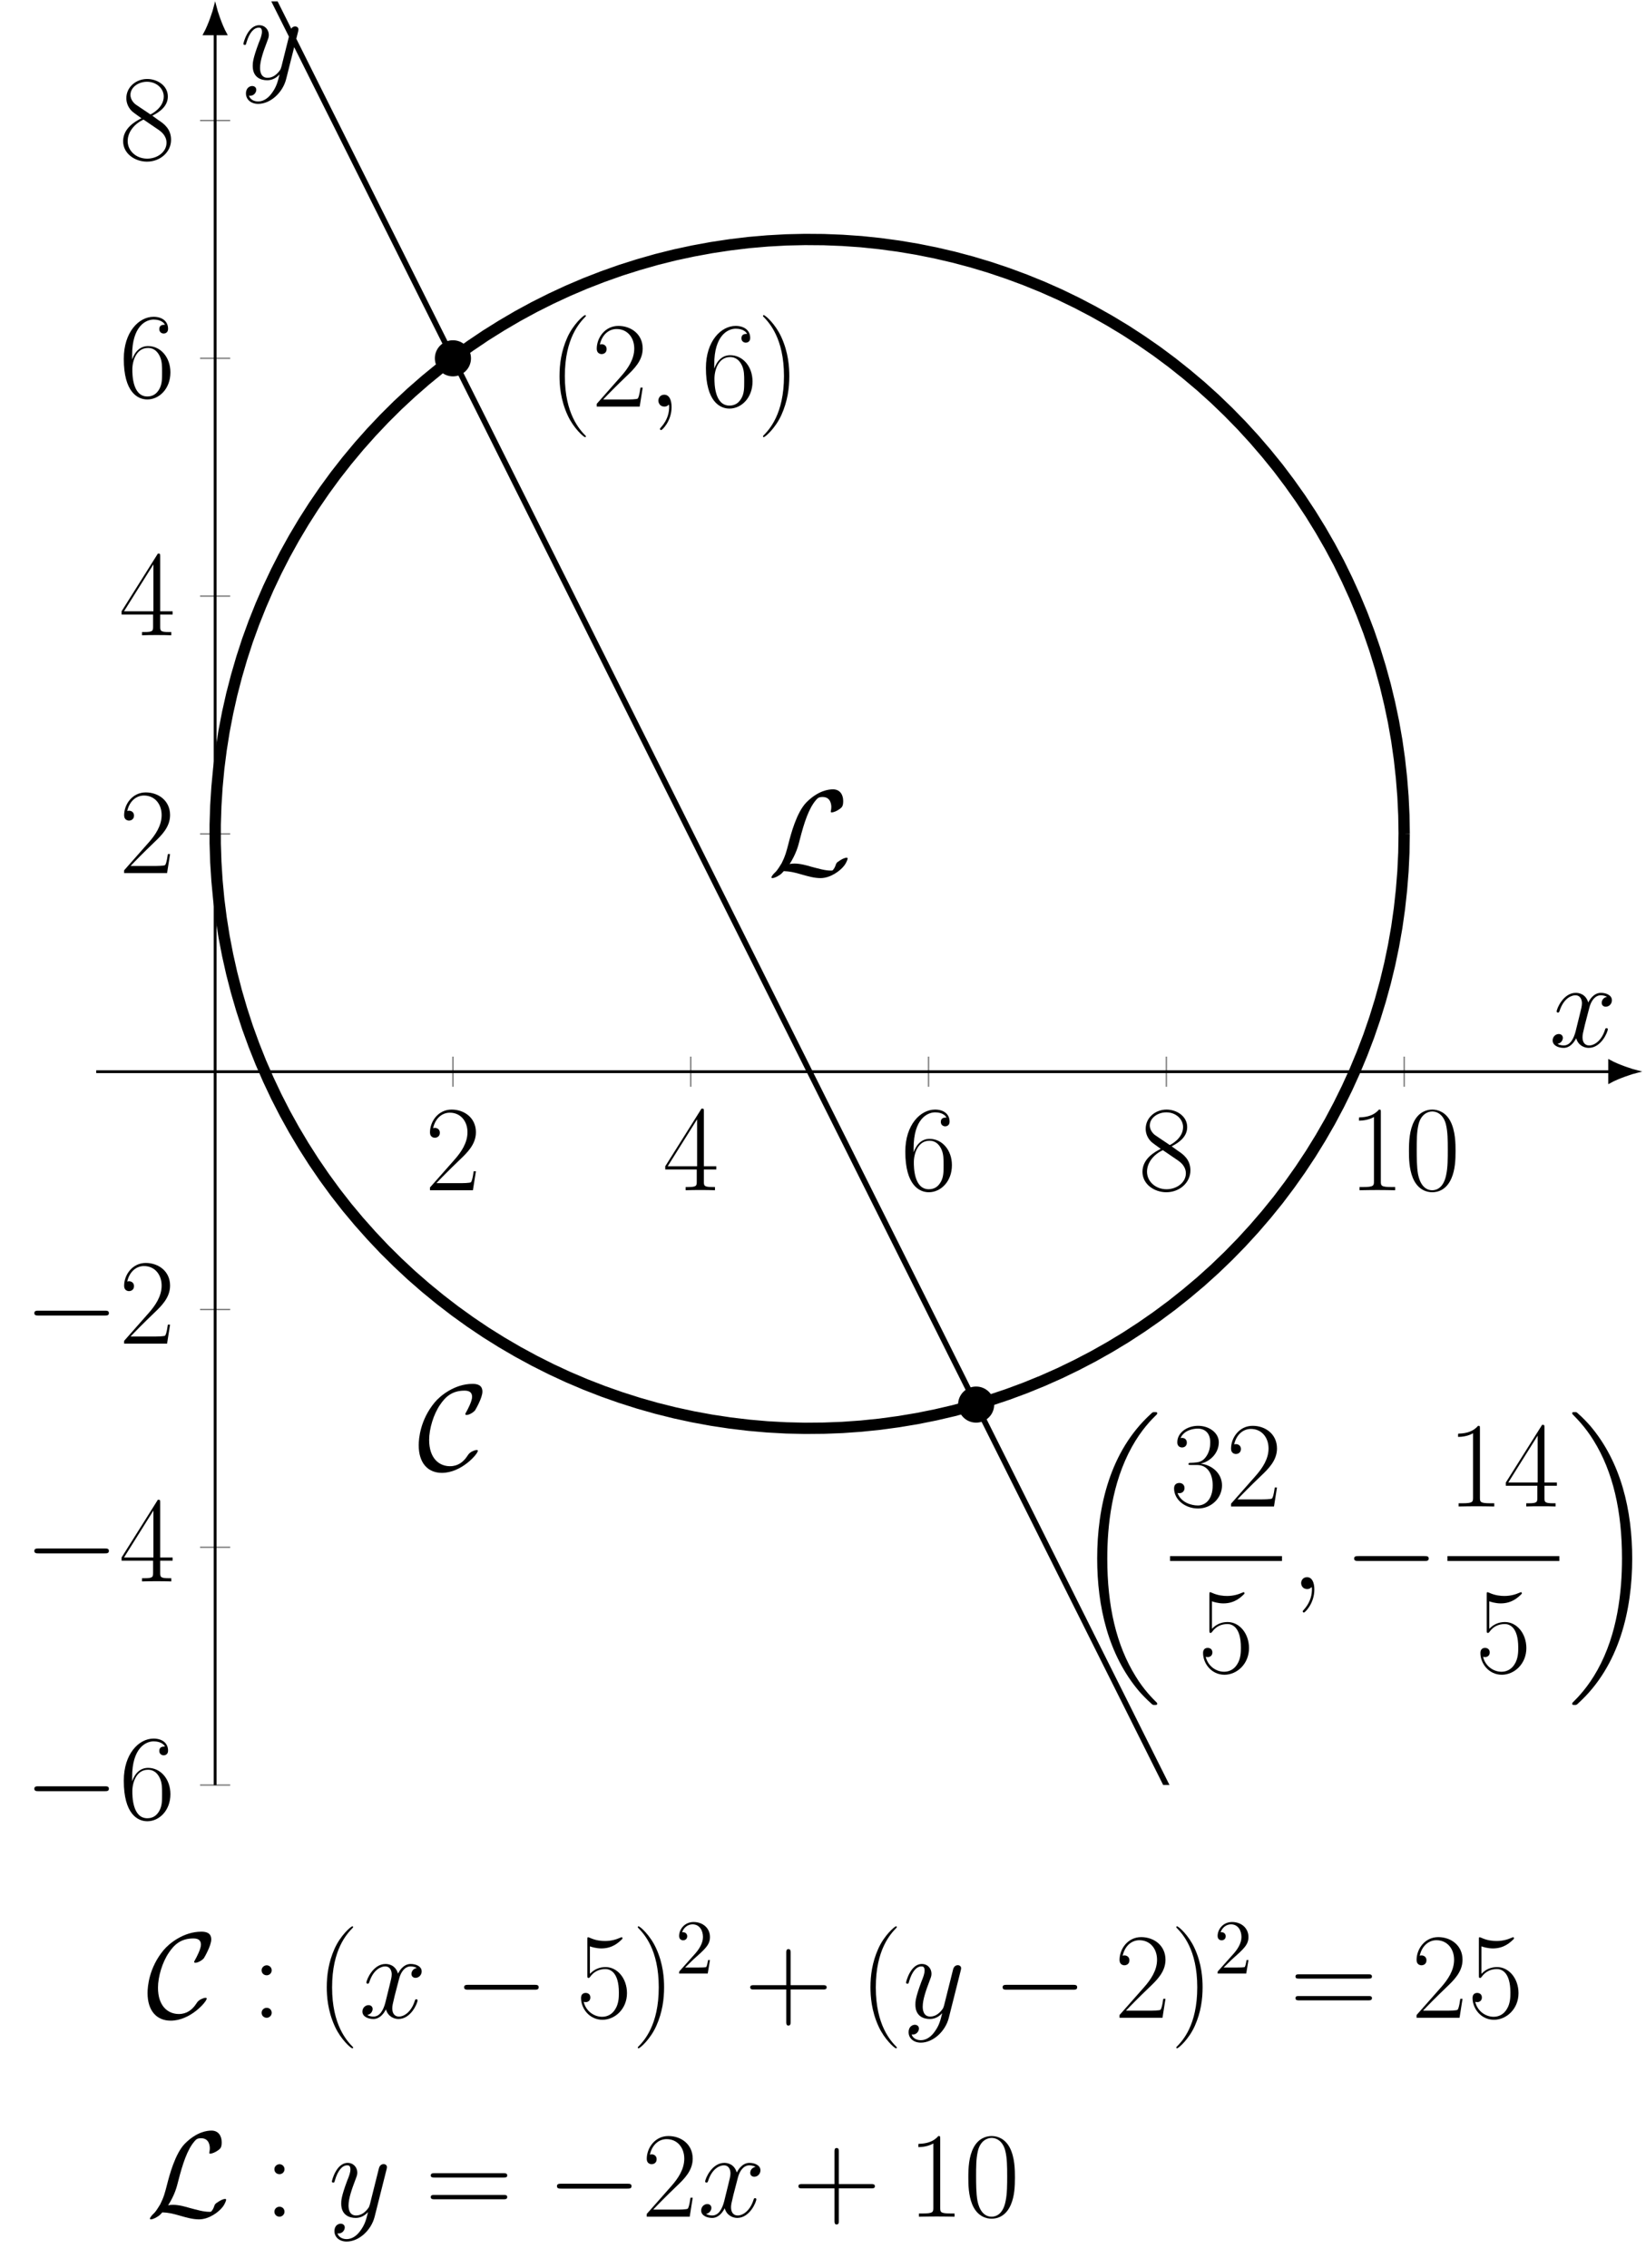 <?xml version="1.0" encoding="UTF-8"?>
<svg xmlns="http://www.w3.org/2000/svg" xmlns:xlink="http://www.w3.org/1999/xlink" width="231.747" height="319.389" viewBox="0 0 231.747 319.389">
<defs>
<g>
<g id="glyph-0-0">
<path d="M 7.172 -2.672 L 6.859 -2.672 C 6.688 -1.438 6.547 -1.234 6.484 -1.141 C 6.391 -1 5.156 -1 4.922 -1 L 1.609 -1 C 2.234 -1.672 3.438 -2.891 4.906 -4.297 C 5.953 -5.297 7.172 -6.469 7.172 -8.172 C 7.172 -10.188 5.547 -11.359 3.75 -11.359 C 1.859 -11.359 0.703 -9.688 0.703 -8.141 C 0.703 -7.484 1.203 -7.391 1.406 -7.391 C 1.578 -7.391 2.094 -7.5 2.094 -8.094 C 2.094 -8.625 1.656 -8.781 1.406 -8.781 C 1.312 -8.781 1.203 -8.766 1.141 -8.734 C 1.469 -10.188 2.453 -10.922 3.5 -10.922 C 5 -10.922 5.984 -9.734 5.984 -8.172 C 5.984 -6.672 5.109 -5.375 4.125 -4.266 L 0.703 -0.391 L 0.703 0 L 6.75 0 Z M 7.172 -2.672 "/>
</g>
<g id="glyph-0-1">
<path d="M 5.781 -11.125 C 5.781 -11.484 5.766 -11.5 5.453 -11.5 L 0.344 -3.375 L 0.344 -2.922 L 4.781 -2.922 L 4.781 -1.234 C 4.781 -0.625 4.75 -0.453 3.547 -0.453 L 3.219 -0.453 L 3.219 0 C 3.766 -0.031 4.688 -0.031 5.281 -0.031 C 5.859 -0.031 6.797 -0.031 7.344 0 L 7.344 -0.453 L 7.016 -0.453 C 5.812 -0.453 5.781 -0.625 5.781 -1.234 L 5.781 -2.922 L 7.531 -2.922 L 7.531 -3.375 L 5.781 -3.375 Z M 4.828 -9.984 L 4.828 -3.375 L 0.688 -3.375 Z M 4.828 -9.984 "/>
</g>
<g id="glyph-0-2">
<path d="M 1.828 -5.938 C 1.828 -10.031 3.75 -10.969 4.859 -10.969 C 5.219 -10.969 6.109 -10.891 6.453 -10.234 C 6.172 -10.234 5.656 -10.234 5.656 -9.625 C 5.656 -9.156 6.031 -9 6.281 -9 C 6.422 -9 6.891 -9.078 6.891 -9.656 C 6.891 -10.75 6.031 -11.359 4.844 -11.359 C 2.797 -11.359 0.656 -9.234 0.656 -5.438 C 0.656 -0.75 2.594 0.281 3.969 0.281 C 5.641 0.281 7.219 -1.219 7.219 -3.531 C 7.219 -5.672 5.828 -7.234 4.078 -7.234 C 3.031 -7.234 2.25 -6.547 1.828 -5.344 Z M 3.969 -0.141 C 1.859 -0.141 1.859 -3.297 1.859 -3.938 C 1.859 -5.172 2.438 -6.969 4.047 -6.969 C 4.328 -6.969 5.172 -6.969 5.734 -5.781 C 6.047 -5.109 6.047 -4.406 6.047 -3.547 C 6.047 -2.609 6.047 -1.922 5.688 -1.234 C 5.312 -0.531 4.766 -0.141 3.969 -0.141 Z M 3.969 -0.141 "/>
</g>
<g id="glyph-0-3">
<path d="M 4.672 -6.188 C 5.766 -6.734 6.859 -7.562 6.859 -8.891 C 6.859 -10.453 5.344 -11.359 3.953 -11.359 C 2.391 -11.359 1.016 -10.234 1.016 -8.656 C 1.016 -8.234 1.125 -7.5 1.781 -6.844 C 1.953 -6.672 2.688 -6.156 3.141 -5.828 C 2.375 -5.438 0.562 -4.484 0.562 -2.594 C 0.562 -0.828 2.25 0.281 3.922 0.281 C 5.766 0.281 7.312 -1.047 7.312 -2.797 C 7.312 -4.359 6.25 -5.094 5.562 -5.547 Z M 2.422 -7.703 C 2.281 -7.781 1.594 -8.312 1.594 -9.125 C 1.594 -10.172 2.688 -10.969 3.922 -10.969 C 5.281 -10.969 6.281 -10 6.281 -8.891 C 6.281 -7.281 4.484 -6.375 4.406 -6.375 C 4.391 -6.375 4.359 -6.375 4.234 -6.484 Z M 5.594 -4.172 C 5.844 -3.984 6.672 -3.422 6.672 -2.375 C 6.672 -1.094 5.391 -0.141 3.953 -0.141 C 2.391 -0.141 1.203 -1.25 1.203 -2.609 C 1.203 -3.969 2.25 -5.109 3.438 -5.641 Z M 5.594 -4.172 "/>
</g>
<g id="glyph-0-4">
<path d="M 4.578 -10.984 C 4.578 -11.344 4.562 -11.359 4.312 -11.359 C 3.641 -10.547 2.625 -10.297 1.672 -10.266 C 1.609 -10.266 1.531 -10.266 1.516 -10.234 C 1.5 -10.188 1.5 -10.156 1.5 -9.797 C 2.031 -9.797 2.922 -9.906 3.609 -10.312 L 3.609 -1.25 C 3.609 -0.656 3.578 -0.453 2.094 -0.453 L 1.578 -0.453 L 1.578 0 C 2.406 -0.016 3.266 -0.031 4.094 -0.031 C 4.922 -0.031 5.781 -0.016 6.594 0 L 6.594 -0.453 L 6.078 -0.453 C 4.609 -0.453 4.578 -0.641 4.578 -1.25 Z M 4.578 -10.984 "/>
</g>
<g id="glyph-0-5">
<path d="M 7.219 -5.516 C 7.219 -6.562 7.203 -8.359 6.484 -9.734 C 5.844 -10.938 4.828 -11.359 3.938 -11.359 C 3.109 -11.359 2.062 -10.984 1.406 -9.75 C 0.719 -8.453 0.656 -6.859 0.656 -5.516 C 0.656 -4.531 0.672 -3.047 1.203 -1.734 C 1.938 0.031 3.266 0.281 3.938 0.281 C 4.734 0.281 5.938 -0.047 6.641 -1.688 C 7.156 -2.875 7.219 -4.266 7.219 -5.516 Z M 3.938 0 C 2.844 0 2.188 -0.953 1.938 -2.25 C 1.75 -3.266 1.75 -4.75 1.75 -5.703 C 1.75 -7.031 1.75 -8.125 1.984 -9.172 C 2.297 -10.641 3.266 -11.094 3.938 -11.094 C 4.641 -11.094 5.547 -10.625 5.875 -9.219 C 6.109 -8.234 6.125 -7.078 6.125 -5.703 C 6.125 -4.594 6.125 -3.219 5.906 -2.203 C 5.547 -0.328 4.531 0 3.938 0 Z M 3.938 0 "/>
</g>
<g id="glyph-0-6">
<path d="M 5.266 4.188 C 5.266 4.172 5.266 4.141 5.203 4.094 C 4.422 3.281 2.297 1.078 2.297 -4.281 C 2.297 -9.641 4.391 -11.828 5.219 -12.688 C 5.219 -12.703 5.266 -12.734 5.266 -12.781 C 5.266 -12.844 5.203 -12.875 5.141 -12.875 C 4.953 -12.875 3.484 -11.609 2.641 -9.719 C 1.781 -7.797 1.547 -5.953 1.547 -4.297 C 1.547 -3.062 1.672 -0.969 2.703 1.25 C 3.531 3.047 4.938 4.297 5.141 4.297 C 5.219 4.297 5.266 4.266 5.266 4.188 Z M 5.266 4.188 "/>
</g>
<g id="glyph-0-7">
<path d="M 4.516 -4.281 C 4.516 -5.516 4.406 -7.609 3.375 -9.828 C 2.547 -11.625 1.141 -12.875 0.922 -12.875 C 0.875 -12.875 0.812 -12.859 0.812 -12.766 C 0.812 -12.734 0.828 -12.719 0.844 -12.688 C 1.672 -11.828 3.766 -9.641 3.766 -4.297 C 3.766 1.062 1.688 3.25 0.844 4.109 C 0.828 4.141 0.812 4.156 0.812 4.188 C 0.812 4.281 0.875 4.297 0.922 4.297 C 1.125 4.297 2.578 3.031 3.422 1.141 C 4.281 -0.781 4.516 -2.625 4.516 -4.281 Z M 4.516 -4.281 "/>
</g>
<g id="glyph-0-8">
<path d="M 3.797 -5.844 C 5.328 -5.844 6 -4.516 6 -2.984 C 6 -0.922 4.906 -0.141 3.906 -0.141 C 2.984 -0.141 1.516 -0.578 1.047 -1.906 C 1.141 -1.875 1.219 -1.875 1.312 -1.875 C 1.719 -1.875 2.031 -2.156 2.031 -2.594 C 2.031 -3.094 1.656 -3.312 1.312 -3.312 C 1.016 -3.312 0.562 -3.188 0.562 -2.547 C 0.562 -0.969 2.109 0.281 3.938 0.281 C 5.844 0.281 7.312 -1.219 7.312 -2.969 C 7.312 -4.641 5.938 -5.844 4.297 -6.031 C 5.609 -6.312 6.859 -7.484 6.859 -9.047 C 6.859 -10.375 5.5 -11.359 3.953 -11.359 C 2.391 -11.359 1.016 -10.406 1.016 -9.031 C 1.016 -8.422 1.469 -8.312 1.688 -8.312 C 2.047 -8.312 2.359 -8.547 2.359 -8.984 C 2.359 -9.438 2.047 -9.656 1.688 -9.656 C 1.609 -9.656 1.531 -9.656 1.469 -9.625 C 1.953 -10.766 3.312 -10.969 3.922 -10.969 C 4.516 -10.969 5.656 -10.672 5.656 -9.031 C 5.656 -8.547 5.594 -7.688 5 -6.922 C 4.484 -6.25 3.906 -6.219 3.328 -6.172 C 3.25 -6.172 2.859 -6.141 2.781 -6.141 C 2.672 -6.125 2.594 -6.109 2.594 -5.984 C 2.594 -5.859 2.609 -5.844 2.953 -5.844 Z M 3.797 -5.844 "/>
</g>
<g id="glyph-0-9">
<path d="M 1.953 -10.062 C 2.125 -9.984 2.844 -9.766 3.562 -9.766 C 5.156 -9.766 6.031 -10.625 6.531 -11.125 C 6.531 -11.266 6.531 -11.344 6.422 -11.344 C 6.406 -11.344 6.375 -11.344 6.234 -11.281 C 5.641 -11.016 4.938 -10.812 4.078 -10.812 C 3.562 -10.812 2.781 -10.875 1.938 -11.266 C 1.75 -11.344 1.719 -11.344 1.703 -11.344 C 1.609 -11.344 1.594 -11.328 1.594 -10.984 L 1.594 -6 C 1.594 -5.688 1.594 -5.609 1.766 -5.609 C 1.859 -5.609 1.891 -5.641 1.984 -5.766 C 2.531 -6.531 3.281 -6.859 4.141 -6.859 C 4.75 -6.859 6.031 -6.484 6.031 -3.547 C 6.031 -2.984 6.031 -2 5.516 -1.203 C 5.094 -0.5 4.422 -0.141 3.672 -0.141 C 2.547 -0.141 1.391 -0.922 1.078 -2.25 C 1.156 -2.234 1.297 -2.203 1.359 -2.203 C 1.578 -2.203 2.016 -2.328 2.016 -2.859 C 2.016 -3.312 1.688 -3.5 1.359 -3.5 C 0.969 -3.5 0.703 -3.266 0.703 -2.781 C 0.703 -1.297 1.891 0.281 3.719 0.281 C 5.484 0.281 7.172 -1.25 7.172 -3.469 C 7.172 -5.531 5.828 -7.141 4.156 -7.141 C 3.281 -7.141 2.547 -6.812 1.953 -6.188 Z M 1.953 -10.062 "/>
</g>
<g id="glyph-0-10">
<path d="M 2.859 -6.688 C 2.859 -7.109 2.516 -7.391 2.156 -7.391 C 1.812 -7.391 1.438 -7.109 1.438 -6.688 C 1.438 -6.25 1.781 -5.984 2.156 -5.984 C 2.5 -5.984 2.859 -6.25 2.859 -6.688 Z M 2.859 -0.703 C 2.859 -1.141 2.516 -1.406 2.156 -1.406 C 1.812 -1.406 1.438 -1.141 1.438 -0.703 C 1.438 -0.281 1.781 0 2.156 0 C 2.5 0 2.859 -0.281 2.859 -0.703 Z M 2.859 -0.703 "/>
</g>
<g id="glyph-0-11">
<path d="M 6.484 -3.984 L 11.031 -3.984 C 11.281 -3.984 11.562 -3.984 11.562 -4.281 C 11.562 -4.594 11.297 -4.594 11.031 -4.594 L 6.484 -4.594 L 6.484 -9.141 C 6.484 -9.391 6.484 -9.672 6.188 -9.672 C 5.875 -9.672 5.875 -9.406 5.875 -9.141 L 5.875 -4.594 L 1.328 -4.594 C 1.078 -4.594 0.797 -4.594 0.797 -4.297 C 0.797 -3.984 1.062 -3.984 1.328 -3.984 L 5.875 -3.984 L 5.875 0.562 C 5.875 0.812 5.875 1.094 6.172 1.094 C 6.484 1.094 6.484 0.828 6.484 0.562 Z M 6.484 -3.984 "/>
</g>
<g id="glyph-0-12">
<path d="M 11.047 -5.516 C 11.312 -5.516 11.562 -5.516 11.562 -5.812 C 11.562 -6.125 11.281 -6.125 10.984 -6.125 L 1.375 -6.125 C 1.078 -6.125 0.797 -6.125 0.797 -5.812 C 0.797 -5.516 1.047 -5.516 1.312 -5.516 Z M 10.984 -2.453 C 11.281 -2.453 11.562 -2.453 11.562 -2.766 C 11.562 -3.062 11.312 -3.062 11.047 -3.062 L 1.312 -3.062 C 1.047 -3.062 0.797 -3.062 0.797 -2.766 C 0.797 -2.453 1.078 -2.453 1.375 -2.453 Z M 10.984 -2.453 "/>
</g>
<g id="glyph-1-0">
<path d="M 11.328 -3.953 C 11.625 -3.953 11.922 -3.953 11.922 -4.297 C 11.922 -4.641 11.625 -4.641 11.328 -4.641 L 2.031 -4.641 C 1.734 -4.641 1.422 -4.641 1.422 -4.297 C 1.422 -3.953 1.734 -3.953 2.031 -3.953 Z M 11.328 -3.953 "/>
</g>
<g id="glyph-1-1">
<path d="M 8.531 -2.703 C 8.531 -2.797 8.438 -2.812 8.359 -2.812 C 8.062 -2.812 7.656 -2.562 7.625 -2.562 C 7.281 -2.344 7.219 -2.219 7.016 -1.922 C 6.484 -1.125 5.719 -0.531 4.609 -0.531 C 3.062 -0.531 1.672 -1.656 1.672 -4.234 C 1.672 -5.781 2.281 -7.828 3.203 -9.172 C 3.953 -10.281 4.875 -11.172 6.656 -11.172 C 7.312 -11.172 7.719 -10.938 7.719 -10.297 C 7.719 -9.688 7.078 -8.469 6.875 -8.125 C 6.766 -7.938 6.766 -7.906 6.766 -7.875 C 6.766 -7.75 6.859 -7.75 6.969 -7.75 C 7.312 -7.75 7.938 -8.125 8.141 -8.406 C 8.188 -8.469 9.172 -10.156 9.172 -11.031 C 9.172 -11.984 8.406 -12.125 7.781 -12.125 C 5.297 -12.125 3.25 -10.484 2.453 -9.516 C 0.406 -7.047 0.203 -4.391 0.203 -3.484 C 0.203 -0.984 1.484 0.406 3.469 0.406 C 6.234 0.406 8.531 -2.266 8.531 -2.703 Z M 8.531 -2.703 "/>
</g>
<g id="glyph-1-2">
<path d="M 3.094 -1.594 C 4.016 -3.047 4.312 -4.141 4.531 -5.047 C 5.141 -7.422 5.797 -9.484 6.859 -10.672 C 7.062 -10.891 7.203 -11.047 7.75 -11.047 C 8.938 -11.047 8.969 -9.859 8.969 -9.625 C 8.969 -9.312 8.891 -9.078 8.891 -8.984 C 8.891 -8.875 8.984 -8.875 9 -8.875 C 9.281 -8.875 9.75 -9.062 10.172 -9.375 C 10.484 -9.609 10.641 -9.781 10.641 -10.484 C 10.641 -11.406 10.156 -12.125 9.203 -12.125 C 8.641 -12.125 7.141 -11.984 5.453 -10.281 C 4.078 -8.875 3.266 -5.781 2.938 -4.484 C 2.625 -3.297 2.5 -2.766 1.984 -1.734 C 1.859 -1.531 1.406 -0.781 1.172 -0.547 C 0.703 -0.125 0.531 0.188 0.531 0.281 C 0.531 0.312 0.562 0.375 0.688 0.375 C 0.75 0.375 1.125 0.312 1.562 0.016 C 1.859 -0.156 1.891 -0.188 2.281 -0.609 C 3.141 -0.578 3.75 -0.438 4.828 -0.125 C 5.703 0.125 6.578 0.375 7.453 0.375 C 8.859 0.375 10.266 -0.672 10.812 -1.422 C 11.156 -1.891 11.266 -2.328 11.266 -2.375 C 11.266 -2.5 11.156 -2.5 11.141 -2.5 C 10.859 -2.5 10.453 -2.297 10.156 -2.094 C 9.688 -1.812 9.656 -1.703 9.562 -1.406 C 9.469 -1.141 9.375 -1 9.297 -0.891 C 9.156 -0.688 9.141 -0.688 8.891 -0.688 C 8.062 -0.688 7.203 -0.953 6.062 -1.25 C 5.594 -1.391 4.641 -1.672 3.781 -1.672 C 3.562 -1.672 3.312 -1.656 3.094 -1.594 Z M 3.094 -1.594 "/>
</g>
<g id="glyph-2-0">
<path d="M 3.359 0.062 C 3.359 -0.922 3.031 -1.672 2.328 -1.672 C 1.766 -1.672 1.5 -1.219 1.5 -0.844 C 1.5 -0.469 1.75 0 2.344 0 C 2.562 0 2.75 -0.062 2.906 -0.219 C 2.938 -0.266 2.953 -0.266 2.969 -0.266 C 3.016 -0.266 3.016 -0.016 3.016 0.062 C 3.016 0.641 2.906 1.75 1.906 2.875 C 1.719 3.078 1.719 3.109 1.719 3.141 C 1.719 3.234 1.812 3.312 1.891 3.312 C 2.031 3.312 3.359 2.047 3.359 0.062 Z M 3.359 0.062 "/>
</g>
<g id="glyph-2-1">
<path d="M 8.141 -7.016 C 7.594 -6.906 7.391 -6.5 7.391 -6.172 C 7.391 -5.766 7.719 -5.625 7.953 -5.625 C 8.469 -5.625 8.828 -6.062 8.828 -6.531 C 8.828 -7.25 8.016 -7.578 7.281 -7.578 C 6.234 -7.578 5.656 -6.547 5.5 -6.219 C 5.109 -7.516 4.047 -7.578 3.734 -7.578 C 1.984 -7.578 1.047 -5.328 1.047 -4.953 C 1.047 -4.875 1.125 -4.797 1.234 -4.797 C 1.375 -4.797 1.406 -4.906 1.438 -4.969 C 2.031 -6.875 3.188 -7.234 3.672 -7.234 C 4.453 -7.234 4.609 -6.516 4.609 -6.109 C 4.609 -5.719 4.5 -5.328 4.297 -4.5 L 3.719 -2.156 C 3.453 -1.125 2.953 -0.172 2.047 -0.172 C 1.953 -0.172 1.531 -0.172 1.172 -0.391 C 1.781 -0.516 1.922 -1.031 1.922 -1.234 C 1.922 -1.578 1.672 -1.781 1.344 -1.781 C 0.922 -1.781 0.484 -1.422 0.484 -0.875 C 0.484 -0.156 1.297 0.172 2.031 0.172 C 2.859 0.172 3.438 -0.484 3.797 -1.188 C 4.078 -0.172 4.938 0.172 5.562 0.172 C 7.328 0.172 8.25 -2.078 8.25 -2.453 C 8.25 -2.547 8.188 -2.609 8.078 -2.609 C 7.922 -2.609 7.906 -2.531 7.859 -2.391 C 7.391 -0.875 6.391 -0.172 5.625 -0.172 C 5.016 -0.172 4.688 -0.625 4.688 -1.328 C 4.688 -1.703 4.766 -1.984 5.031 -3.109 L 5.641 -5.453 C 5.891 -6.484 6.484 -7.234 7.266 -7.234 C 7.312 -7.234 7.781 -7.234 8.141 -7.016 Z M 8.141 -7.016 "/>
</g>
<g id="glyph-2-2">
<path d="M 4.516 1.922 C 4.062 2.578 3.391 3.156 2.547 3.156 C 2.344 3.156 1.516 3.125 1.25 2.344 C 1.312 2.359 1.391 2.359 1.422 2.359 C 1.938 2.359 2.281 1.906 2.281 1.516 C 2.281 1.125 1.953 0.984 1.703 0.984 C 1.422 0.984 0.828 1.188 0.828 2.031 C 0.828 2.906 1.562 3.5 2.547 3.5 C 4.266 3.5 6 1.922 6.484 0.016 L 8.172 -6.688 C 8.188 -6.766 8.219 -6.875 8.219 -6.984 C 8.219 -7.234 8.016 -7.406 7.75 -7.406 C 7.594 -7.406 7.234 -7.344 7.094 -6.828 L 5.828 -1.766 C 5.734 -1.469 5.734 -1.422 5.609 -1.234 C 5.266 -0.75 4.688 -0.172 3.875 -0.172 C 2.906 -0.172 2.812 -1.125 2.812 -1.578 C 2.812 -2.562 3.281 -3.891 3.75 -5.125 C 3.938 -5.625 4.047 -5.859 4.047 -6.203 C 4.047 -6.922 3.531 -7.578 2.688 -7.578 C 1.094 -7.578 0.469 -5.094 0.469 -4.953 C 0.469 -4.875 0.531 -4.797 0.656 -4.797 C 0.812 -4.797 0.828 -4.859 0.891 -5.109 C 1.312 -6.547 1.953 -7.234 2.625 -7.234 C 2.781 -7.234 3.078 -7.234 3.078 -6.672 C 3.078 -6.219 2.891 -5.719 2.625 -5.078 C 1.781 -2.812 1.781 -2.25 1.781 -1.844 C 1.781 -0.203 2.953 0.172 3.812 0.172 C 4.312 0.172 4.938 0.016 5.531 -0.625 L 5.547 -0.609 C 5.297 0.406 5.125 1.078 4.516 1.922 Z M 4.516 1.922 "/>
</g>
<g id="glyph-3-0">
<path d="M 12.031 40.375 C 12.031 40.312 12 40.266 11.969 40.219 C 11.328 39.578 10.172 38.438 9.031 36.578 C 6.25 32.141 5 26.562 5 19.938 C 5 15.312 5.625 9.344 8.453 4.234 C 9.812 1.781 11.219 0.375 11.984 -0.375 C 12.031 -0.438 12.031 -0.469 12.031 -0.516 C 12.031 -0.688 11.906 -0.688 11.672 -0.688 C 11.438 -0.688 11.391 -0.688 11.141 -0.438 C 5.375 4.812 3.578 12.688 3.578 19.922 C 3.578 26.672 5.125 33.484 9.484 38.625 C 9.828 39.016 10.484 39.719 11.188 40.344 C 11.391 40.547 11.438 40.547 11.672 40.547 C 11.906 40.547 12.031 40.547 12.031 40.375 Z M 12.031 40.375 "/>
</g>
<g id="glyph-3-1">
<path d="M 9.062 19.938 C 9.062 13.188 7.516 6.375 3.141 1.234 C 2.797 0.844 2.156 0.141 1.438 -0.484 C 1.234 -0.688 1.203 -0.688 0.969 -0.688 C 0.75 -0.688 0.609 -0.688 0.609 -0.516 C 0.609 -0.453 0.672 -0.375 0.703 -0.344 C 1.312 0.281 2.453 1.422 3.609 3.281 C 6.375 7.719 7.625 13.297 7.625 19.922 C 7.625 24.547 7.016 30.516 4.172 35.625 C 2.812 38.078 1.391 39.5 0.672 40.219 C 0.641 40.266 0.609 40.328 0.609 40.375 C 0.609 40.547 0.75 40.547 0.969 40.547 C 1.203 40.547 1.234 40.547 1.5 40.281 C 7.25 35.047 9.062 27.172 9.062 19.938 Z M 9.062 19.938 "/>
</g>
<g id="glyph-4-0">
<path d="M 1.391 -0.844 L 2.531 -1.953 C 4.234 -3.469 4.891 -4.047 4.891 -5.141 C 4.891 -6.375 3.906 -7.25 2.578 -7.25 C 1.344 -7.25 0.547 -6.25 0.547 -5.281 C 0.547 -4.672 1.094 -4.672 1.125 -4.672 C 1.312 -4.672 1.688 -4.797 1.688 -5.25 C 1.688 -5.531 1.484 -5.812 1.109 -5.812 C 1.031 -5.812 1 -5.812 0.969 -5.812 C 1.219 -6.516 1.812 -6.922 2.438 -6.922 C 3.438 -6.922 3.906 -6.031 3.906 -5.141 C 3.906 -4.266 3.359 -3.406 2.75 -2.734 L 0.672 -0.406 C 0.547 -0.281 0.547 -0.266 0.547 0 L 4.578 0 L 4.891 -1.891 L 4.625 -1.891 C 4.562 -1.562 4.484 -1.094 4.375 -0.922 C 4.297 -0.844 3.578 -0.844 3.344 -0.844 Z M 1.391 -0.844 "/>
</g>
</g>
<clipPath id="clip-0">
<path clip-rule="nonzero" d="M 221 143 L 231.398 143 L 231.398 158 L 221 158 Z M 221 143 "/>
</clipPath>
<clipPath id="clip-1">
<path clip-rule="nonzero" d="M 13.547 11 L 221 11 L 221 224 L 13.547 224 Z M 13.547 11 "/>
</clipPath>
<clipPath id="clip-2">
<path clip-rule="nonzero" d="M 19 0.195 L 231.203 0.195 L 231.203 251.336 L 19 251.336 Z M 19 0.195 "/>
</clipPath>
</defs>
<path fill="none" stroke-width="0.199" stroke-linecap="butt" stroke-linejoin="miter" stroke="rgb(50%, 50%, 50%)" stroke-opacity="1" stroke-miterlimit="10" d="M 50.323 232.719 L 50.323 236.97 M 83.876 232.719 L 83.876 236.97 M 117.424 232.719 L 117.424 236.97 M 150.972 232.719 L 150.972 236.97 M 184.525 232.719 L 184.525 236.97 " transform="matrix(0.998, 0, 0, -0.998, 13.546, 385.275)"/>
<path fill="none" stroke-width="0.199" stroke-linecap="butt" stroke-linejoin="miter" stroke="rgb(50%, 50%, 50%)" stroke-opacity="1" stroke-miterlimit="10" d="M 14.65 134.195 L 18.9 134.195 M 14.65 167.744 L 18.9 167.744 M 14.65 201.292 L 18.9 201.292 M 14.65 268.393 L 18.9 268.393 M 14.65 301.945 L 18.9 301.945 M 14.65 335.494 L 18.9 335.494 M 14.65 369.042 L 18.9 369.042 " transform="matrix(0.998, 0, 0, -0.998, 13.546, 385.275)"/>
<path fill="none" stroke-width="0.399" stroke-linecap="butt" stroke-linejoin="miter" stroke="rgb(0%, 0%, 0%)" stroke-opacity="1" stroke-miterlimit="10" d="M 0.001 234.844 L 213.49 234.844 " transform="matrix(0.998, 0, 0, -0.998, 13.546, 385.275)"/>
<path fill-rule="nonzero" fill="rgb(0%, 0%, 0%)" fill-opacity="1" d="M 230.383 150.879 C 229.922 150.766 227.895 150.129 226.629 149.438 L 226.629 152.324 C 227.895 151.629 229.922 150.992 230.383 150.879 Z M 230.383 150.879 "/>
<g clip-path="url(#clip-0)">
<path fill="none" stroke-width="0.399" stroke-linecap="butt" stroke-linejoin="miter" stroke="rgb(0%, 0%, 0%)" stroke-opacity="1" stroke-miterlimit="10" d="M 3.76 0.001 C 3.298 0.114 1.267 0.752 -0.001 1.445 L -0.001 -1.447 C 1.267 -0.751 3.298 -0.113 3.76 0.001 Z M 3.76 0.001 " transform="matrix(0.998, 0, 0, -0.998, 226.63, 150.88)"/>
</g>
<path fill="none" stroke-width="0.399" stroke-linecap="butt" stroke-linejoin="miter" stroke="rgb(0%, 0%, 0%)" stroke-opacity="1" stroke-miterlimit="10" d="M 16.775 134.195 L 16.775 381.237 " transform="matrix(0.998, 0, 0, -0.998, 13.546, 385.275)"/>
<path fill-rule="nonzero" fill="rgb(0%, 0%, 0%)" fill-opacity="1" stroke-width="0.399" stroke-linecap="butt" stroke-linejoin="miter" stroke="rgb(0%, 0%, 0%)" stroke-opacity="1" stroke-miterlimit="10" d="M 3.763 0 C 3.301 0.114 1.27 0.752 0.002 1.448 L 0.002 -1.448 C 1.27 -0.751 3.301 -0.113 3.763 0 Z M 3.763 0 " transform="matrix(0, -0.998, -0.998, 0, 30.289, 4.768)"/>
<g fill="rgb(0%, 0%, 0%)" fill-opacity="1">
<use xlink:href="#glyph-0-0" x="59.834" y="167.594"/>
</g>
<g fill="rgb(0%, 0%, 0%)" fill-opacity="1">
<use xlink:href="#glyph-0-1" x="93.319" y="167.594"/>
</g>
<g fill="rgb(0%, 0%, 0%)" fill-opacity="1">
<use xlink:href="#glyph-0-2" x="126.805" y="167.594"/>
</g>
<g fill="rgb(0%, 0%, 0%)" fill-opacity="1">
<use xlink:href="#glyph-0-3" x="160.29" y="167.594"/>
</g>
<g fill="rgb(0%, 0%, 0%)" fill-opacity="1">
<use xlink:href="#glyph-0-4" x="189.835" y="167.594"/>
<use xlink:href="#glyph-0-5" x="197.715" y="167.594"/>
</g>
<g fill="rgb(0%, 0%, 0%)" fill-opacity="1">
<use xlink:href="#glyph-1-0" x="3.41" y="256.161"/>
</g>
<g fill="rgb(0%, 0%, 0%)" fill-opacity="1">
<use xlink:href="#glyph-0-2" x="16.773" y="256.161"/>
</g>
<g fill="rgb(0%, 0%, 0%)" fill-opacity="1">
<use xlink:href="#glyph-1-0" x="3.41" y="222.676"/>
</g>
<g fill="rgb(0%, 0%, 0%)" fill-opacity="1">
<use xlink:href="#glyph-0-1" x="16.773" y="222.676"/>
</g>
<g fill="rgb(0%, 0%, 0%)" fill-opacity="1">
<use xlink:href="#glyph-1-0" x="3.41" y="189.19"/>
</g>
<g fill="rgb(0%, 0%, 0%)" fill-opacity="1">
<use xlink:href="#glyph-0-0" x="16.773" y="189.19"/>
</g>
<g fill="rgb(0%, 0%, 0%)" fill-opacity="1">
<use xlink:href="#glyph-0-0" x="16.773" y="122.936"/>
</g>
<g fill="rgb(0%, 0%, 0%)" fill-opacity="1">
<use xlink:href="#glyph-0-1" x="16.773" y="89.45"/>
</g>
<g fill="rgb(0%, 0%, 0%)" fill-opacity="1">
<use xlink:href="#glyph-0-2" x="16.773" y="55.965"/>
</g>
<g fill="rgb(0%, 0%, 0%)" fill-opacity="1">
<use xlink:href="#glyph-0-3" x="16.773" y="22.48"/>
</g>
<g clip-path="url(#clip-1)">
<path fill="none" stroke-width="1.594" stroke-linecap="butt" stroke-linejoin="miter" stroke="rgb(0%, 0%, 0%)" stroke-opacity="1" stroke-miterlimit="10" d="M 184.525 268.393 L 184.478 271.042 L 184.353 273.684 L 184.141 276.326 L 183.852 278.956 L 183.48 281.578 L 183.022 284.189 L 182.478 286.78 L 181.86 289.355 L 181.155 291.907 L 180.376 294.439 L 179.515 296.94 L 178.572 299.417 L 177.554 301.859 L 176.459 304.27 L 175.292 306.65 L 174.044 308.986 L 172.725 311.279 L 171.336 313.534 L 169.876 315.745 L 168.345 317.905 L 166.753 320.019 L 165.085 322.077 L 163.359 324.085 L 161.571 326.038 L 159.72 327.932 L 157.814 329.768 L 155.845 331.545 L 153.822 333.251 L 151.751 334.899 L 149.626 336.48 L 147.45 337.991 L 145.231 339.435 L 142.965 340.805 L 140.66 342.104 L 138.312 343.333 L 135.928 344.487 L 133.509 345.56 L 131.056 346.558 L 128.574 347.477 L 126.062 348.323 L 123.526 349.086 L 120.966 349.767 L 118.387 350.366 L 115.792 350.886 L 113.182 351.321 L 110.555 351.677 L 107.922 351.951 L 105.28 352.135 L 102.634 352.24 L 99.988 352.26 L 97.343 352.201 L 94.697 352.053 L 92.059 351.826 L 89.429 351.509 L 86.811 351.113 L 84.208 350.636 L 81.621 350.08 L 79.05 349.438 L 76.502 348.71 L 73.978 347.912 L 71.481 347.027 L 69.015 346.069 L 66.577 345.031 L 64.174 343.916 L 61.81 342.73 L 59.481 341.466 L 57.196 340.128 L 54.949 338.722 L 52.754 337.243 L 50.605 335.697 L 48.507 334.085 L 46.457 332.406 L 44.464 330.664 L 42.523 328.86 L 40.645 326.993 L 38.825 325.068 L 37.067 323.091 L 35.373 321.056 L 33.741 318.97 L 32.179 316.829 L 30.684 314.645 L 29.26 312.414 L 27.905 310.137 L 26.622 307.82 L 25.416 305.464 L 24.285 303.072 L 23.229 300.642 L 22.246 298.18 L 21.342 295.691 L 20.524 293.175 L 19.784 290.635 L 19.119 288.067 L 18.54 285.484 L 18.039 282.885 L 17.624 280.271 L 17.288 277.641 L 17.041 275.007 L 16.873 272.365 L 16.787 269.716 L 16.787 267.07 L 16.873 264.424 L 17.041 261.783 L 17.288 259.145 L 17.624 256.519 L 18.039 253.904 L 18.54 251.302 L 19.119 248.719 L 19.781 246.155 L 20.524 243.611 L 21.342 241.095 L 22.246 238.606 L 23.225 236.144 L 24.285 233.717 L 25.416 231.322 L 26.622 228.966 L 27.905 226.649 L 29.26 224.375 L 30.684 222.141 L 32.179 219.957 L 33.741 217.816 L 35.369 215.73 L 37.067 213.699 L 38.829 211.718 L 40.645 209.793 L 42.527 207.93 L 44.464 206.122 L 46.457 204.384 L 48.507 202.705 L 50.605 201.089 L 52.754 199.543 L 54.949 198.063 L 57.196 196.658 L 59.481 195.324 L 61.81 194.06 L 64.174 192.87 L 66.577 191.754 L 69.015 190.717 L 71.481 189.758 L 73.978 188.878 L 76.502 188.075 L 79.05 187.351 L 81.621 186.71 L 84.208 186.15 L 86.811 185.672 L 89.429 185.277 L 92.059 184.964 L 94.697 184.733 L 97.343 184.588 L 99.988 184.526 L 102.634 184.549 L 105.28 184.651 L 107.922 184.839 L 110.555 185.109 L 113.178 185.465 L 115.792 185.899 L 118.391 186.42 L 120.966 187.019 L 123.526 187.704 L 126.062 188.467 L 128.574 189.308 L 131.056 190.228 L 133.506 191.226 L 135.928 192.302 L 138.312 193.457 L 140.66 194.682 L 142.965 195.981 L 145.231 197.351 L 147.45 198.795 L 149.626 200.31 L 151.751 201.887 L 153.822 203.535 L 155.849 205.245 L 157.814 207.018 L 159.72 208.853 L 161.571 210.748 L 163.359 212.701 L 165.085 214.708 L 166.753 216.767 L 168.345 218.88 L 169.876 221.045 L 171.336 223.252 L 172.725 225.506 L 174.048 227.804 L 175.288 230.14 L 176.459 232.516 L 177.554 234.927 L 178.572 237.373 L 179.515 239.846 L 180.376 242.351 L 181.155 244.879 L 181.86 247.435 L 182.482 250.006 L 183.022 252.601 L 183.48 255.208 L 183.852 257.83 L 184.141 260.464 L 184.353 263.102 L 184.478 265.747 L 184.521 268.393 " transform="matrix(0.998, 0, 0, -0.998, 13.546, 385.275)"/>
</g>
<g clip-path="url(#clip-2)">
<path fill="none" stroke-width="0.797" stroke-linecap="butt" stroke-linejoin="miter" stroke="rgb(0%, 0%, 0%)" stroke-opacity="1" stroke-miterlimit="10" d="M 16.775 402.594 L 17.785 400.571 L 18.798 398.548 L 19.808 396.524 L 20.822 394.501 L 21.831 392.477 L 22.845 390.454 L 23.855 388.431 L 24.868 386.407 L 25.878 384.384 L 26.892 382.36 L 27.902 380.341 L 28.915 378.318 L 30.935 374.271 L 31.948 372.247 L 32.958 370.224 L 33.972 368.201 L 34.981 366.177 L 35.995 364.154 L 37.005 362.13 L 38.019 360.107 L 39.028 358.084 L 40.042 356.06 L 41.052 354.041 L 42.065 352.017 L 44.085 347.971 L 45.098 345.947 L 46.108 343.924 L 47.122 341.9 L 48.132 339.877 L 49.145 337.854 L 50.155 335.83 L 51.169 333.807 L 52.178 331.783 L 53.192 329.76 L 54.202 327.741 L 55.215 325.717 L 57.235 321.67 L 58.249 319.647 L 59.258 317.624 L 60.272 315.6 L 61.282 313.577 L 62.295 311.553 L 63.305 309.53 L 64.319 307.507 L 65.328 305.483 L 66.342 303.464 L 67.352 301.44 L 68.366 299.417 L 70.385 295.37 L 71.399 293.347 L 72.408 291.323 L 73.422 289.3 L 74.432 287.277 L 75.445 285.253 L 76.455 283.23 L 77.469 281.206 L 78.479 279.183 L 79.492 277.164 L 80.502 275.14 L 81.516 273.117 L 83.535 269.07 L 84.549 267.047 L 85.559 265.023 L 86.572 263 L 87.582 260.976 L 88.596 258.953 L 89.605 256.93 L 90.619 254.906 L 91.629 252.883 L 92.642 250.863 L 94.662 246.817 L 95.675 244.793 L 96.685 242.77 L 97.699 240.746 L 98.709 238.723 L 99.722 236.7 L 100.732 234.676 L 101.746 232.653 L 102.755 230.629 L 103.769 228.606 L 104.779 226.583 L 105.792 224.563 L 107.812 220.516 L 108.826 218.493 L 109.835 216.47 L 110.849 214.446 L 111.859 212.423 L 112.872 210.399 L 113.882 208.376 L 114.896 206.353 L 115.906 204.329 L 116.919 202.306 L 117.929 200.286 L 118.943 198.263 L 120.962 194.216 L 121.976 192.193 L 122.985 190.169 L 123.999 188.146 L 125.009 186.123 L 126.022 184.099 L 127.032 182.076 L 128.046 180.052 L 129.056 178.029 L 130.069 176.006 L 131.079 173.986 L 132.093 171.963 L 134.112 167.916 L 135.126 165.892 L 136.136 163.869 L 137.149 161.846 L 138.159 159.822 L 139.173 157.799 L 140.182 155.776 L 141.196 153.752 L 142.206 151.729 L 143.219 149.705 L 144.229 147.686 L 145.243 145.662 L 147.262 141.616 L 148.276 139.592 L 149.286 137.569 L 150.299 135.545 L 151.309 133.522 L 152.323 131.499 L 153.332 129.475 L 154.346 127.452 L 155.356 125.429 L 156.37 123.409 L 157.379 121.386 L 158.393 119.362 L 160.412 115.315 L 161.426 113.292 L 162.436 111.269 L 163.449 109.245 L 164.459 107.222 L 165.473 105.198 L 166.483 103.175 L 167.496 101.152 L 168.506 99.128 L 169.52 97.109 L 170.529 95.085 L 171.543 93.062 L 173.562 89.015 L 174.576 86.992 L 175.586 84.968 L 176.6 82.945 L 177.609 80.922 L 178.623 78.898 L 179.633 76.875 L 180.646 74.851 L 181.656 72.828 L 182.67 70.809 L 184.689 66.762 L 185.703 64.738 L 186.713 62.715 L 187.726 60.692 L 188.736 58.668 L 189.75 56.645 L 190.759 54.621 L 191.773 52.598 L 192.783 50.575 L 193.796 48.555 L 194.806 46.532 L 195.82 44.508 L 197.839 40.462 L 198.853 38.438 L 199.863 36.415 L 200.876 34.391 L 201.886 32.368 L 202.9 30.345 L 203.909 28.321 L 204.923 26.302 L 205.933 24.278 L 206.947 22.255 L 208.966 18.208 L 209.98 16.185 L 210.989 14.161 L 212.003 12.138 L 213.013 10.115 L 214.026 8.091 L 215.036 6.068 L 216.05 4.044 L 217.06 2.025 L 218.073 0.002 " transform="matrix(0.998, 0, 0, -0.998, 13.546, 385.275)"/>
</g>
<path fill-rule="nonzero" fill="rgb(0%, 0%, 0%)" fill-opacity="1" stroke-width="0.399" stroke-linecap="butt" stroke-linejoin="miter" stroke="rgb(0%, 0%, 0%)" stroke-opacity="1" stroke-miterlimit="10" d="M 52.672 335.494 C 52.672 336.789 51.623 337.842 50.323 337.842 C 49.028 337.842 47.975 336.789 47.975 335.494 C 47.975 334.198 49.028 333.145 50.323 333.145 C 51.623 333.145 52.672 334.198 52.672 335.494 Z M 52.672 335.494 " transform="matrix(0.998, 0, 0, -0.998, 13.546, 385.275)"/>
<g fill="rgb(0%, 0%, 0%)" fill-opacity="1">
<use xlink:href="#glyph-0-6" x="77.23" y="57.25"/>
<use xlink:href="#glyph-0-0" x="83.315" y="57.25"/>
</g>
<g fill="rgb(0%, 0%, 0%)" fill-opacity="1">
<use xlink:href="#glyph-2-0" x="91.196" y="57.25"/>
</g>
<g fill="rgb(0%, 0%, 0%)" fill-opacity="1">
<use xlink:href="#glyph-0-2" x="98.733" y="57.25"/>
<use xlink:href="#glyph-0-7" x="106.613" y="57.25"/>
</g>
<path fill-rule="nonzero" fill="rgb(0%, 0%, 0%)" fill-opacity="1" stroke-width="0.399" stroke-linecap="butt" stroke-linejoin="miter" stroke="rgb(0%, 0%, 0%)" stroke-opacity="1" stroke-miterlimit="10" d="M 126.484 187.876 C 126.484 189.171 125.432 190.224 124.136 190.224 C 122.837 190.224 121.788 189.171 121.788 187.876 C 121.788 186.577 122.837 185.528 124.136 185.528 C 125.432 185.528 126.484 186.577 126.484 187.876 Z M 126.484 187.876 " transform="matrix(0.998, 0, 0, -0.998, 13.546, 385.275)"/>
<g fill="rgb(0%, 0%, 0%)" fill-opacity="1">
<use xlink:href="#glyph-3-0" x="150.898" y="199.519"/>
</g>
<g fill="rgb(0%, 0%, 0%)" fill-opacity="1">
<use xlink:href="#glyph-0-8" x="164.74" y="212.123"/>
<use xlink:href="#glyph-0-0" x="172.62" y="212.123"/>
</g>
<path fill="none" stroke-width="0.689" stroke-linecap="butt" stroke-linejoin="miter" stroke="rgb(0%, 0%, 0%)" stroke-opacity="1" stroke-miterlimit="10" d="M -0.002 -0.001 L 15.79 -0.001 " transform="matrix(0.998, 0, 0, -0.998, 164.74, 219.452)"/>
<g fill="rgb(0%, 0%, 0%)" fill-opacity="1">
<use xlink:href="#glyph-0-9" x="168.68" y="235.533"/>
</g>
<g fill="rgb(0%, 0%, 0%)" fill-opacity="1">
<use xlink:href="#glyph-2-0" x="181.694" y="223.747"/>
</g>
<g fill="rgb(0%, 0%, 0%)" fill-opacity="1">
<use xlink:href="#glyph-1-0" x="189.231" y="223.747"/>
</g>
<g fill="rgb(0%, 0%, 0%)" fill-opacity="1">
<use xlink:href="#glyph-0-4" x="203.788" y="212.123"/>
<use xlink:href="#glyph-0-1" x="211.668" y="212.123"/>
</g>
<path fill="none" stroke-width="0.689" stroke-linecap="butt" stroke-linejoin="miter" stroke="rgb(0%, 0%, 0%)" stroke-opacity="1" stroke-miterlimit="10" d="M 0.001 -0.001 L 15.793 -0.001 " transform="matrix(0.998, 0, 0, -0.998, 203.788, 219.452)"/>
<g fill="rgb(0%, 0%, 0%)" fill-opacity="1">
<use xlink:href="#glyph-0-9" x="207.729" y="235.533"/>
</g>
<g fill="rgb(0%, 0%, 0%)" fill-opacity="1">
<use xlink:href="#glyph-3-1" x="220.742" y="199.519"/>
</g>
<g fill="rgb(0%, 0%, 0%)" fill-opacity="1">
<use xlink:href="#glyph-1-1" x="58.749" y="206.982"/>
</g>
<g fill="rgb(0%, 0%, 0%)" fill-opacity="1">
<use xlink:href="#glyph-1-2" x="108.076" y="123.268"/>
</g>
<g fill="rgb(0%, 0%, 0%)" fill-opacity="1">
<use xlink:href="#glyph-2-1" x="218.119" y="147.377"/>
</g>
<g fill="rgb(0%, 0%, 0%)" fill-opacity="1">
<use xlink:href="#glyph-2-2" x="33.801" y="11.128"/>
</g>
<g fill="rgb(0%, 0%, 0%)" fill-opacity="1">
<use xlink:href="#glyph-1-1" x="20.572" y="284.116"/>
</g>
<g fill="rgb(0%, 0%, 0%)" fill-opacity="1">
<use xlink:href="#glyph-0-10" x="35.394" y="284.116"/>
</g>
<g fill="rgb(0%, 0%, 0%)" fill-opacity="1">
<use xlink:href="#glyph-0-6" x="44.46" y="284.116"/>
</g>
<g fill="rgb(0%, 0%, 0%)" fill-opacity="1">
<use xlink:href="#glyph-2-1" x="50.541" y="284.116"/>
</g>
<g fill="rgb(0%, 0%, 0%)" fill-opacity="1">
<use xlink:href="#glyph-1-0" x="63.921" y="284.116"/>
</g>
<g fill="rgb(0%, 0%, 0%)" fill-opacity="1">
<use xlink:href="#glyph-0-9" x="81.103" y="284.116"/>
<use xlink:href="#glyph-0-7" x="88.983" y="284.116"/>
</g>
<g fill="rgb(0%, 0%, 0%)" fill-opacity="1">
<use xlink:href="#glyph-4-0" x="95.068" y="277.881"/>
</g>
<g fill="rgb(0%, 0%, 0%)" fill-opacity="1">
<use xlink:href="#glyph-0-11" x="104.828" y="284.116"/>
</g>
<g fill="rgb(0%, 0%, 0%)" fill-opacity="1">
<use xlink:href="#glyph-0-6" x="121.01" y="284.116"/>
</g>
<g fill="rgb(0%, 0%, 0%)" fill-opacity="1">
<use xlink:href="#glyph-2-2" x="127.1" y="284.116"/>
</g>
<g fill="rgb(0%, 0%, 0%)" fill-opacity="1">
<use xlink:href="#glyph-1-0" x="139.738" y="284.116"/>
</g>
<g fill="rgb(0%, 0%, 0%)" fill-opacity="1">
<use xlink:href="#glyph-0-0" x="156.921" y="284.116"/>
<use xlink:href="#glyph-0-7" x="164.801" y="284.116"/>
</g>
<g fill="rgb(0%, 0%, 0%)" fill-opacity="1">
<use xlink:href="#glyph-4-0" x="170.885" y="277.881"/>
</g>
<g fill="rgb(0%, 0%, 0%)" fill-opacity="1">
<use xlink:href="#glyph-0-12" x="181.6" y="284.116"/>
</g>
<g fill="rgb(0%, 0%, 0%)" fill-opacity="1">
<use xlink:href="#glyph-0-0" x="198.744" y="284.116"/>
<use xlink:href="#glyph-0-9" x="206.624" y="284.116"/>
</g>
<g fill="rgb(0%, 0%, 0%)" fill-opacity="1">
<use xlink:href="#glyph-1-2" x="20.572" y="312.124"/>
</g>
<g fill="rgb(0%, 0%, 0%)" fill-opacity="1">
<use xlink:href="#glyph-0-10" x="37.196" y="312.124"/>
</g>
<g fill="rgb(0%, 0%, 0%)" fill-opacity="1">
<use xlink:href="#glyph-2-2" x="46.259" y="312.124"/>
</g>
<g fill="rgb(0%, 0%, 0%)" fill-opacity="1">
<use xlink:href="#glyph-0-12" x="59.852" y="312.124"/>
</g>
<g fill="rgb(0%, 0%, 0%)" fill-opacity="1">
<use xlink:href="#glyph-1-0" x="76.993" y="312.124"/>
</g>
<g fill="rgb(0%, 0%, 0%)" fill-opacity="1">
<use xlink:href="#glyph-0-0" x="90.357" y="312.124"/>
</g>
<g fill="rgb(0%, 0%, 0%)" fill-opacity="1">
<use xlink:href="#glyph-2-1" x="98.237" y="312.124"/>
</g>
<g fill="rgb(0%, 0%, 0%)" fill-opacity="1">
<use xlink:href="#glyph-0-11" x="111.617" y="312.124"/>
</g>
<g fill="rgb(0%, 0%, 0%)" fill-opacity="1">
<use xlink:href="#glyph-0-4" x="127.799" y="312.124"/>
<use xlink:href="#glyph-0-5" x="135.679" y="312.124"/>
</g>
</svg>
